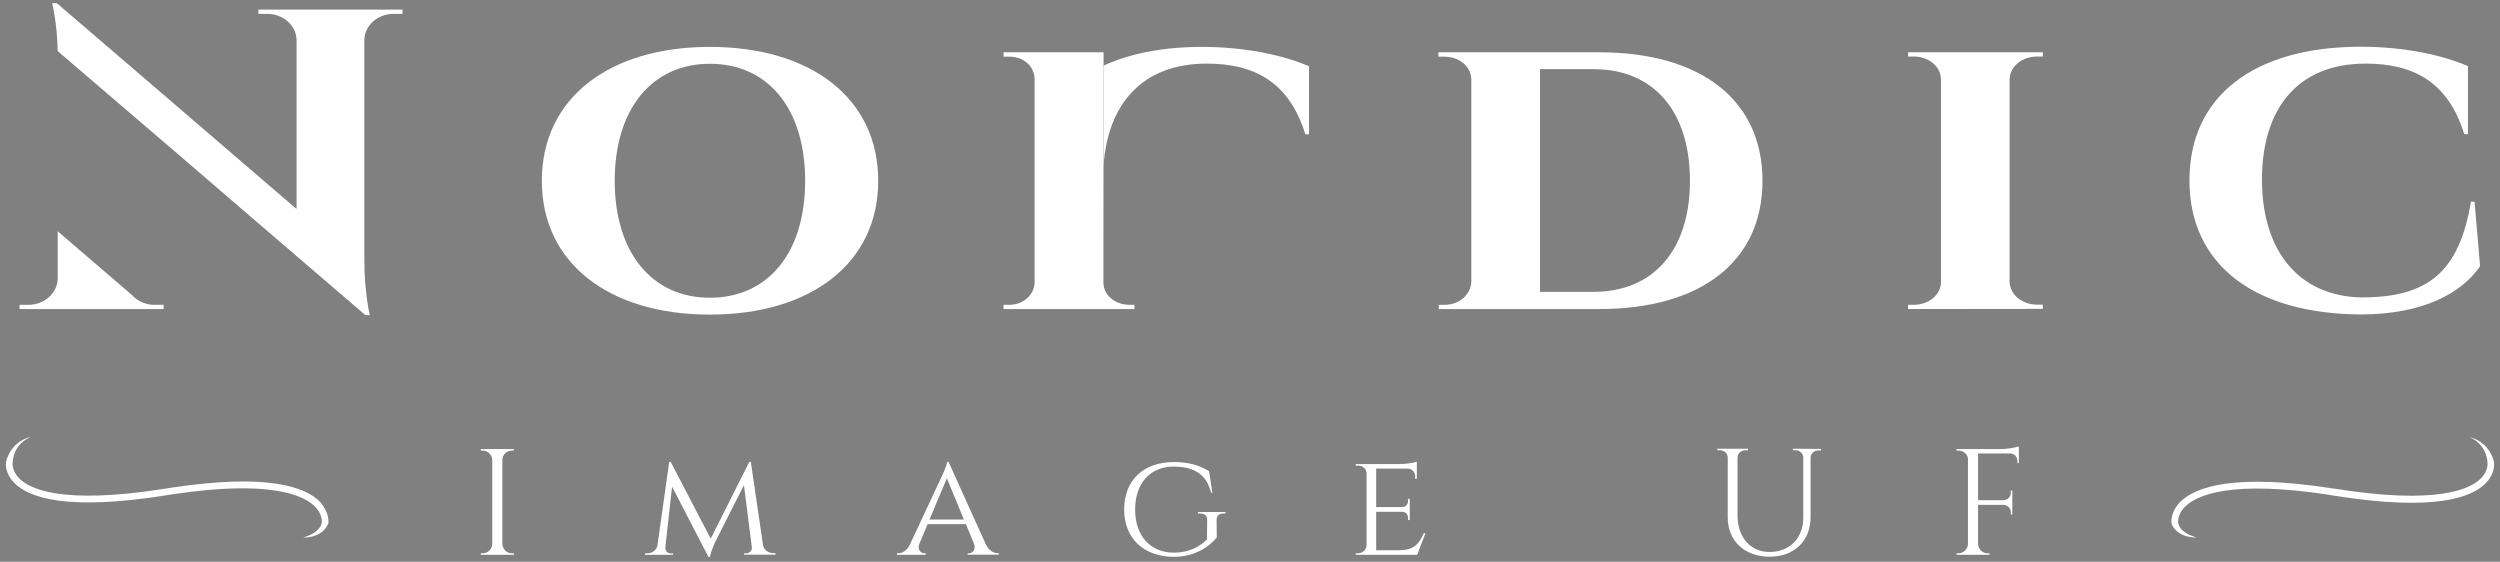 <?xml version="1.0" encoding="utf-8"?>
<!-- Generator: Adobe Illustrator 23.0.6, SVG Export Plug-In . SVG Version: 6.00 Build 0)  -->
<svg version="1.1" id="Lager_1" xmlns="http://www.w3.org/2000/svg" xmlns:xlink="http://www.w3.org/1999/xlink" x="0px" y="0px"
	 viewBox="0 0 1482 333" style="enable-background:new 0 0 1482 333;" xml:space="preserve">
<rect x="0" y="0" width="1482" height="333" fill="#808080" stroke="none"/>
<style type="text/css">
	.st0{fill:#181329;}
	.st1{fill:#FFFFFF;}
	.st2{fill:none;}
	.st3{fill:#3BECD8;}
</style>
<g>
	<g>
		<g>
			<path class="st0" d="M-5225.2-280.8c-38.3,0-63.1,19.8-63.1,50.4c0,30.6,24.8,50.3,63.1,50.3c38.4,0,63.2-19.8,63.2-50.3
				C-5162-261-5186.8-280.8-5225.2-280.8z M-5225.2-187.3c-21.3,0-35-16.9-35-43c0-26.6,13.4-43.1,35-43.1s35,16.5,35,43.1
				C-5190.2-203.8-5203.6-187.3-5225.2-187.3z"/>
		</g>
		<g>
			<path class="st0" d="M-4893.8-278.8h-60.4v2.6h2.6c5.3,0,9.4,3.3,9.6,7.8v75.5c-0.1,4.5-4.3,8.1-9.4,8.1h-2.7v2.6h60.3
				c38.4,0,61.3-18,61.3-48.3C-4832.5-260.7-4855.4-278.8-4893.8-278.8z M-4895.9-189.5h-19.5v-82h19.5c22.2,0,35.4,15.4,35.4,41.1
				C-4860.5-204.8-4873.7-189.5-4895.9-189.5z"/>
		</g>
		<g>
			<path class="st0" d="M-4728-184.7v2.6h-51.3v-2.6h2.6c5.4,0,9.7-3.5,9.7-8v-75.5c0-4.5-4.3-8-9.7-8h-2.6v-2.6h51.2v2.6h-2.5
				c-5.4,0-9.6,3.4-9.8,7.9v75.7c0.2,4.5,4.4,7.9,9.8,7.9H-4728z"/>
		</g>
		<g>
			<path class="st0" d="M-4565-198.4l-0.1,0.1c-4.7,6.8-16.7,18.2-44.9,18.2c-40.3-0.2-64.4-19-64.4-50.4
				c0-31.5,24.1-50.3,64.4-50.3c14.7,0,29.7,2.7,40.1,7.3l0.3,0.1v26.2h-2.2l-0.1-0.4c-5.4-17.7-16.9-25.9-36.2-25.9
				c-24.3,0-38.2,15.6-38.2,42.7c0,26.7,13.6,42.9,36.4,43.4c25.2,0.1,36.1-9.5,40.5-35.3l0.1-0.4l2.3,0L-4565-198.4z"/>
		</g>
	</g>
	<g>
		<path class="st0" d="M-5001.5-273.4v26.2h-2.3l-0.1-0.4c-5.4-17.7-16.9-26-36.2-26c-22.3,0-36.2,13.6-38,37.3h0l0,43.6
			c0,5,4.7,7.9,9.1,7.9h2.4v2.6h-49.8v-2.6h2.6c4.9,0,8.8-3.4,8.9-7.8v-75.9c-0.1-4.4-3.9-7.8-8.8-7.8h-2.7v-2.6l38.3,0v4.7
			c10-4.5,22.1-6.7,36.2-6.7c14.7,0,29.7,2.7,40.1,7.3L-5001.5-273.4z"/>
	</g>
	<g>
		<g>
			<path class="st0" d="M-5428.3-182.1h-54.7l0-2.6h3.8c5.6,0,10.3-4.1,10.4-9.2v-18.8l28.4,24.4c0.6,0.7,1.3,1.3,2.1,1.8
				c1.8,1.2,3.9,1.8,6.1,1.8h3.8L-5428.3-182.1z"/>
		</g>
	</g>
	<g>
		<path class="st0" d="M-5339.2-294.7l0,2.6h-3.8c-5.7,0-10.2,4-10.4,9v82.3c0,11.8,2,20.1,2,20.2l0.1,0.6h-2.4l-0.1-0.1
			l-114.9-98.5v-0.2c-0.2-10.5-2-17.6-2-17.7l-0.2-0.6h2.6l0.1,0.1l88.5,76v-61.9c-0.1-5-4.8-9.2-10.4-9.2h-3.8l0-2.6H-5339.2z"/>
	</g>
</g>
<g>
	<g>
		<path class="st0" d="M-5297.8-92.1l0,1.6h-13.3l0-1.6h1.2c1.7,0,3.1-1.4,3.1-3v-31.3c0-1.7-1.4-3-3.1-3h-1.2l0-1.6h13.3l0,1.6
			h-1.2c-1.7,0-3.1,1.3-3.1,3v31.3c0,1.7,1.4,3,3.1,3H-5297.8z"/>
	</g>
	<g>
		<path class="st0" d="M-5200.3-92.1v1.6h-12.7v-1.5h1.3c0.5,0,0.9-0.2,1.2-0.6c0.2-0.2,0.4-0.6,0.3-1l-2.8-21.6l-9.9,19.5
			c0,0-1.6,3.4-2,5.6l-0.1,0.4h-1.3l-13-25l-2.3,21c0,0.4,0.1,0.8,0.4,1.1c0.3,0.4,0.8,0.6,1.2,0.6h1.3v1.5h-11.4v-1.6h1.3
			c1.5,0,3.1-0.8,3.4-2.8l4.4-31.3h1.3l14.6,28l14.1-28h1.3l4.6,31.4c0.3,1.8,1.9,2.7,3.4,2.7H-5200.3z"/>
	</g>
	<g>
		<path class="st0" d="M-5118.1-92.1c-1.5,0-2.9-1.1-3.9-3l-14-31h-1.3l0,0.5c0,0.5-0.4,1.9-2,5.4c-0.1,0.1-0.1,0.2-0.1,0.3
			l-11.7,25c-0.9,1.9-2.4,3-4,3h-0.9v1.6h11.7v-1.6h-0.9c-0.5,0-1.1-0.3-1.4-0.7c-0.4-0.6-0.4-1.3-0.1-2.1l3-7h13.6l2.9,7.2
			c0.3,0.8,0.2,1.5-0.1,2c-0.3,0.4-0.8,0.7-1.4,0.7h-0.9v1.6h12.6v-1.6H-5118.1z M-5142.6-104.7l5.8-13.6l5.6,13.6H-5142.6z"/>
	</g>
	<g>
		<path class="st0" d="M-5032.5-107.6v1.6h-1.3c-0.7,0-1.3,0.2-1.6,0.5c-0.3,0.3-0.4,0.7-0.4,1.2v7l-0.1,0.1
			c-1.4,1.7-6.6,7.5-16.4,7.5c-11.5-0.1-19-7.2-19-18.2c0-11,7.4-18.2,19-18.2c5.3,0,9.5,1.1,13.4,3.5l0.2,0.1l1.4,8.8h-1.5
			l-0.1-0.4c-1.6-6.4-5.9-9.3-13.5-9.3c-8.4,0-13.8,6.1-13.8,15.5c0,9.4,5.5,15.5,13.9,15.5c4.8,0,8.6-1.5,11.9-4.6l0.1-7.3
			c0-0.5-0.1-0.9-0.4-1.2c-0.4-0.4-0.9-0.5-1.7-0.5c0,0,0,0,0,0h-1.3v-1.6H-5032.5z"/>
	</g>
	<g>
		<path class="st0" d="M-4957.8-99.6l-3.5,9.1h-23.8l0-1.6h1.3c1.5,0,2.7-1.1,2.8-2.5v-26.7c0-1.4-1.2-2.5-2.8-2.5h-1.3l0-1.6h17
			c2.3,0,5.3-0.5,6.1-0.9l0.7-0.3v7.6l-1.6,0v-1.4c0-1.4-1-2.4-2.3-2.4h-11.2v13.3h9.1c1.6,0,1.8-1.3,1.8-1.9v-1.2l1.6,0v8.9l-1.6,0
			v-1.2c0-0.7-0.2-1.8-1.7-1.9h-9.2v13.3h8.3c4.9-0.1,6.8-2.3,8.5-6.1l0.1-0.3H-4957.8z"/>
	</g>
	<g>
		<path class="st0" d="M-4810.7-131v1.6h-1.4c-1.3,0-2.4,0.9-2.5,2.2v22.3c0,9.1-6.3,15.2-15.7,15.2c-9.7,0-16.1-6.1-16.1-15.1
			v-22.3c0-1.3-1.1-2.3-2.5-2.3h-1.4v-1.6h12.4v1.6h-1.4c-1.4,0-2.4,1-2.5,2.2v21.5c0,7.9,4.6,13.2,11.5,13.2c7.2,0,12-5,12.1-12.5
			v-22.2c-0.1-1.3-1.1-2.2-2.5-2.2h-1.4v-1.6H-4810.7z"/>
	</g>
	<g>
		<path class="st0" d="M-4736.9-132.3v7.6l-1.6,0v-1.3c0-1.2-1-2.3-2.2-2.3h-11.4v16.4h9c1.2,0,2.2-1.1,2.2-2.3v-1.3l1.6,0v9.9
			l-1.6,0v-1.3c0-1.2-1-2.2-2.2-2.3h-9.1v14c0,1.7,1.4,3,3.1,3h1.2l0,1.6h-13.3l0-1.6h1.2c1.7,0,3.1-1.4,3.1-3.1v-31.5
			c0-1.5-1.4-2.7-3.1-2.7h-1.2l0-1.6h17c2.5,0,5.6-0.6,6.5-1L-4736.9-132.3z"/>
	</g>
</g>
<g>
	<path class="st0" d="M-4935.9-347.1h-174.6c0-46.9,39.1-84.8,87.3-84.8S-4935.9-393.9-4935.9-347.1z"/>
	<g>
		<path class="st0" d="M-4935.9-596.3v1.5c0,15.4-4.7,30.3-13.5,42.8c-10.8,17.2-25,25-40.9,32.6c-7.5-10.4-19.4-17.1-32.9-17.1
			c-22.6,0-40.9,18.9-40.9,42.1c0,6.3,1.3,12.3,3.8,17.7c-0.6,0.4-1.1,0.9-1.7,1.4c-13.5,11-25.9,23.4-36.2,37.6l-12.2,23.1
			c-2.7-17-1.3-29.9,0-37.6c8.6-49.6,47.5-66.8,61-124.9c1.9-8.4-0.4-15.3,0-19H-4935.9z"/>
	</g>
	<g>
		<path class="st0" d="M-4983.2-494.4c0,22.7-17.9,41.1-40,41.1c-7.1,0-14-1.9-20.1-5.6c14-11.1,28-19.7,37.4-25.3
			c7.2-4.3,14.5-7.7,21.7-11.1l1-0.5C-4983.2-495.3-4983.2-494.9-4983.2-494.4z"/>
	</g>
</g>
<g>
	<g>
		<g>
			<path class="st0" d="M-5427.7-115.9C-5427.8-115.9-5427.8-115.9-5427.7-115.9L-5427.7-115.9
				C-5427.8-115.9-5427.8-115.9-5427.7-115.9z"/>
		</g>
		<g>
			<path class="st0" d="M-5426.5-113c-0.4,0.1-0.8,0.1-1.1,0.2l-0.2,0c-37.4,6-51.6,0.8-56.9-4.6c-3.4-3.4-3.3-6.9-3.2-7.9
				c0-0.1,0-0.2,0.1-0.3c0.2-0.7,0.4-1.3,0.6-1.9c0.3-0.7,0.6-1.3,1-1.9c0.8-1.2,1.7-2.3,2.8-3.2c1.1-0.9,2.3-1.6,3.6-2
				c0.6-0.3,1.3-0.3,2-0.5c0.7-0.1,1.3-0.2,2-0.2c-0.6,0.2-1.3,0.3-1.9,0.6c-0.6,0.3-1.2,0.5-1.8,0.8c-1.1,0.6-2.1,1.4-2.9,2.4
				c-0.8,0.9-1.4,2-1.8,3.1c-0.2,0.6-0.4,1.1-0.5,1.7c-0.1,0.5-0.2,1.2-0.2,1.6v0c0,0.3-0.3,2.9,2.5,5.6c4,4,16.4,9.7,54.2,3.7
				c0.1,0,0.1,0,0.2,0c0.1,0,0.2,0,0.3,0c0,0,0,0,0,0c37-5.8,51.4-0.6,57,4.8c3.8,3.7,3.7,7.4,3.6,8.1c0,0.1,0,0.1,0,0.1h0
				c-0.1,0.2-0.1,0.3-0.2,0.5c-0.1,0.2-0.1,0.3-0.2,0.5c-0.2,0.3-0.3,0.6-0.5,0.9c-0.4,0.5-0.8,1-1.3,1.4c-0.9,0.8-2,1.4-3.1,1.7
				c-1.1,0.4-2.2,0.5-3.3,0.6c-0.6,0-1.1,0.1-1.6,0.1l-1.6-0.1l1.6-0.3c0.5-0.1,1-0.3,1.5-0.4c1-0.3,2-0.7,2.8-1.3
				c0.8-0.5,1.6-1.2,2.1-1.9c0.3-0.4,0.5-0.8,0.6-1.2c0.1-0.2,0.1-0.4,0.2-0.6c0-0.1,0-0.2,0-0.3c0,0,0,0,0-0.1h0
				c0-0.1,0.3-2.9-2.8-5.8c-4.2-4-16.7-9.7-53.1-4.1"/>
		</g>
	</g>
	<g>
		<g>
			<path class="st0" d="M-4680.9-102.8L-4680.9-102.8L-4680.9-102.8C-4680.9-102.8-4680.9-102.8-4680.9-102.8z"/>
			<path class="st0" d="M-4677.9-103.2L-4677.9-103.2c0,0,0-0.1,0-0.1h0C-4677.9-103.2-4677.9-103.2-4677.9-103.2z"/>
		</g>
		<g>
			<path class="st0" d="M-4622-113.1c-36.5-5.6-48.9,0.1-53.1,4.1c-2.8,2.6-2.8,5.1-2.8,5.7h0c0,0,0,0.1,0,0.1c0,0,0,0,0,0.1
				c0,0.1,0,0.2,0,0.3c0,0.2,0.1,0.4,0.2,0.6c0.1,0.4,0.4,0.8,0.6,1.2c0.5,0.7,1.3,1.4,2.1,1.9c0.8,0.6,1.8,0.9,2.8,1.3
				c0.5,0.1,1,0.3,1.5,0.4l1.6,0.3l-1.6,0.1c-0.5,0-1.1,0-1.6-0.1c-1.1-0.1-2.2-0.3-3.3-0.6c-1.1-0.4-2.2-0.9-3.1-1.7
				c-0.5-0.4-0.9-0.9-1.3-1.4c-0.2-0.3-0.4-0.6-0.5-0.9c-0.1-0.2-0.2-0.3-0.2-0.5c-0.1-0.2-0.1-0.3-0.2-0.5c0,0,0,0,0,0c0,0,0,0,0,0
				s0,0,0,0c0-0.7-0.1-4.5,3.6-8.1c5.6-5.4,20.1-10.7,57-4.8c0,0,0,0,0,0l0,0c0.1,0,0.2,0,0.3,0c0.1,0,0.1,0,0.2,0
				c38,6.1,50.4,0.2,54.3-3.8c2.6-2.6,2.4-5.2,2.4-5.5v0c0-0.5-0.1-1.1-0.2-1.6c-0.1-0.6-0.3-1.2-0.5-1.7c-0.4-1.1-1-2.2-1.8-3.1
				c-0.8-0.9-1.8-1.8-2.9-2.4c-0.5-0.4-1.2-0.5-1.8-0.8c-0.6-0.2-1.3-0.4-1.9-0.6c0.6,0.1,1.3,0.1,2,0.2c0.6,0.2,1.3,0.2,2,0.5
				c1.3,0.4,2.5,1.1,3.6,2c1.1,0.9,2.1,2,2.8,3.2c0.4,0.6,0.7,1.3,1,1.9c0.3,0.6,0.5,1.2,0.6,1.9c0,0.1,0,0.2,0.1,0.3
				c0.1,1,0.2,4.5-3.2,7.9c-5.3,5.4-19.5,10.6-56.9,4.6l-0.2,0c-0.4-0.1-0.8-0.1-1.1-0.2"/>
		</g>
	</g>
</g>
<g>
	<g>
		<g>
			<path class="st1" d="M-3510.9-254c0-27-13.9-43.6-35.5-43.6c-21.5,0-35.5,16.7-35.5,43.6c0,26.9,14,43.5,35.5,43.5
				C-3524.8-210.4-3510.9-227.1-3510.9-254z M-3483.6-254c0,30.7-25.1,49.8-62.7,49.8c-37.5,0-62.6-19.1-62.6-49.8
				c0-30.8,25.1-49.9,62.6-49.9C-3508.8-303.9-3483.6-284.8-3483.6-254z"/>
		</g>
		<g>
			<path class="st1" d="M-3215-301.8c38,0,60.8,17.9,60.8,47.9c0,30-22.8,47.8-60.8,47.8h-59.8v-1.6h2.2c5.4,0,9.8-3.9,9.9-8.6
				v-75.5c-0.3-4.8-4.6-8.3-10.1-8.3h-2.1v-1.6L-3215-301.8z M-3237-212.6h20c22.1,0,35.9-15.4,35.9-41.4
				c0-26.1-13.6-41.6-35.9-41.6h-20L-3237-212.6z"/>
		</g>
		<g>
			<path class="st1" d="M-3099.9-206.2v-1.6h2.1c5.5,0,10.2-3.7,10.2-8.5v-75.5c0-4.8-4.7-8.5-10.2-8.5h-2.1v-1.6h50.2v1.6h-2
				c-5.6,0-10.1,3.6-10.3,8.4v75.7c0.2,4.8,4.7,8.4,10.3,8.4h2.1v1.6L-3099.9-206.2z"/>
		</g>
		<g>
			<path class="st1" d="M-2888.8-246.2l2.1,24c-6.9,10.1-21.4,18-44.5,18c-39.4-0.2-63.9-18.3-63.9-49.9c0-31.2,23.9-49.8,63.9-49.8
				c16.2,0,30.6,3.2,39.9,7.2v25.3h-1.4c-6-19.6-19.2-26.3-36.7-26.3c-25.7,0-38.7,17.2-38.7,43.2c0,26.4,13.6,43.4,36.9,43.9
				c25.3,0.1,36.6-9.7,41-35.7L-2888.8-246.2z"/>
		</g>
	</g>
	<g>
		<path class="st1" d="M-3390.1-207.8c-4.7,0-9.6-3.1-9.6-8.5l0.1-85.6l-37.3,0v1.6h2.2c5.1,0,9.2,3.5,9.3,8.3v75.9
			c-0.1,4.7-4.3,8.3-9.4,8.3h-2.1v1.6h48.8v-1.6H-3390.1z"/>
	</g>
	<g>
		<path class="st1" d="M-3363-303.9c-14.4,0-26.8,2.4-36.7,7v37c1.7-22.9,14.6-37.8,38.5-37.8c17.5,0,30.7,6.7,36.7,26.3h1.4v-25.3
			C-3332.5-300.7-3346.8-303.9-3363-303.9z"/>
	</g>
	<g>
		<g>
			<path class="st1" d="M-3753.3-207.8c-2.4,0-4.6-0.7-6.4-1.9c-0.8-0.5-1.5-1.1-2.1-1.8l-27.6-23.7v17.7c-0.1,5.4-5,9.7-10.9,9.7
				h-3.3l0,1.6h53.7l0-1.6H-3753.3z"/>
		</g>
	</g>
	<g>
		<path class="st1" d="M-3660.9-317.8l0,1.6h-3.3c-5.9,0-10.7,4.2-10.9,9.5v82.4c0,12,2,20.3,2,20.3h-1.6l-43.5-37.3l-25.2-21.6
			l-46-39.5c-0.2-10.7-2-17.8-2-17.8h1.8l38,32.6l33.5,28.8l17.8,15.3v-63c-0.1-5.3-5-9.7-10.9-9.7h-3.3l0-1.6H-3660.9z"/>
	</g>
</g>
<g>
	<g>
		<path class="st1" d="M-3619.4-114.6h-12.3l0-0.6h0.7c2,0,3.6-1.6,3.6-3.5V-150c0-2-1.6-3.5-3.6-3.5h-0.7l0-0.6h12.3l0,0.6h-0.7
			c-2,0-3.6,1.6-3.6,3.5v31.3c0,2,1.6,3.5,3.6,3.5h0.7L-3619.4-114.6z"/>
	</g>
	<g>
		<path class="st1" d="M-3526.6-118.3c0.3,2,2,3.1,3.8,3.1h0.8v0.6h-11.7v-0.5h0.8c1.1,0,2.2-1,2.1-2.2l-3-23.2l-10.6,20.9
			c0,0-1.6,3.4-2,5.8h-0.6l-13.6-26.2l-2.5,22.7c-0.1,1.2,0.9,2.2,2.1,2.2h0.8v0.5h-10.5v-0.6h0.8c1.9,0,3.6-1.2,3.9-3.2l4.4-30.8
			h0.6l14.9,28.6l14.4-28.6h0.5L-3526.6-118.3z"/>
	</g>
	<g>
		<path class="st1" d="M-3443.6-118.5c1.1,2.3,2.8,3.3,4.4,3.3h0.4v0.6h-11.6v-0.6h0.4c1.3,0,2.7-1.2,2-3.4l-3.1-7.5h-14.3l-3.1,7.3
			c-0.9,2.3,0.6,3.5,1.9,3.5h0.4v0.6h-10.7v-0.6h0.4c1.5,0,3.3-1,4.4-3.3l11.7-25c0,0,2.1-4.3,2.2-5.8h0.5L-3443.6-118.5z
			 M-3451.7-127.8l-6.3-15.4l-6.5,15.4H-3451.7z"/>
	</g>
	<g>
		<path class="st1" d="M-3357.5-121.1c-2.6,3.3-8.1,7.3-16.1,7.3c-11.1-0.1-18.5-6.8-18.5-17.7c0-11,7.4-17.7,18.5-17.7
			c5.2,0,9.4,1.1,13.2,3.4l1.2,8h-0.5c-1.6-6.6-6.1-9.7-14-9.7c-8.6,0-14.3,6.1-14.3,16c0,9.9,5.8,16,14.4,16
			c4.7,0,8.9-1.4,12.4-4.9l0.1-7.5c0-1.4-1-2.2-2.6-2.2h-0.8v-0.6h10.3v0.6h-0.8c-1.6,0-2.6,0.8-2.6,2.2L-3357.5-121.1z"/>
	</g>
	<g>
		<path class="st1" d="M-3282.8-114.6h-22.9l0-0.6h0.8c1.8,0,3.2-1.3,3.3-3v-26.7c0-1.7-1.4-3-3.3-3h-0.8l0-0.6h16.5
			c2.3,0,5.3-0.5,6.3-0.9v6.4l-0.6,0v-0.9c0-1.6-1.1-2.9-2.8-2.9h-11.7v14.3h9.6c1.6,0,2.3-1.1,2.3-2.4v-0.7l0.6,0v7.9l-0.6,0v-0.7
			c0-1.3-0.7-2.3-2.2-2.4h-9.8v14.3h8.8c5.4-0.1,7.3-2.7,8.9-6.4h0.6L-3282.8-114.6z"/>
	</g>
	<g>
		<path class="st1" d="M-3132.3-154.1v0.6h-0.9c-1.6,0-2.9,1.1-3,2.7v22.3c0,8.8-6.1,14.7-15.2,14.7c-9.4,0-15.6-5.9-15.6-14.6
			v-22.3c0-1.6-1.4-2.8-3-2.8h-0.9v-0.6h11.4v0.6h-0.9c-1.6,0-2.9,1.1-3,2.7v21.5c0,8.2,4.8,13.7,12,13.7c7.5,0,12.5-5.2,12.6-13
			v-22.2c-0.1-1.6-1.4-2.7-3-2.7h-0.9v-0.6L-3132.3-154.1z"/>
	</g>
	<g>
		<path class="st1" d="M-3058.6-153.5v1v3.7l-0.6,0v-0.8c0-1.5-1.2-2.7-2.7-2.8h-11.9v17.4h9.5c1.5,0,2.7-1.3,2.7-2.8v-0.8l0.6,0
			v8.9l-0.6,0v-0.8c0-1.5-1.2-2.7-2.7-2.8h-9.6v14.5c0,2,1.6,3.5,3.6,3.5h0.7l0,0.6h-12.3l0-0.6h0.7c2,0,3.6-1.6,3.6-3.5v-31.6
			c0-1.8-1.7-3.2-3.6-3.2h-0.7l0-0.6h16.5c2.4,0,5.7-0.6,6.7-1L-3058.6-153.5z"/>
	</g>
</g>
<g>
	<g>
		<g>
			<path class="st1" d="M-3257.4-371.2h-173.9c0.3-46.3,39.2-83.8,87-83.8C-3296.6-455-3257.7-417.5-3257.4-371.2z"/>
		</g>
	</g>
	<g>
		<g>
			<g>
				<path class="st1" d="M-3257.4-619.4v1c0,15.4-4.6,30.1-13.4,42.5c-10.7,17.1-24.6,24.7-40.4,32.2c-7.8-10.6-20.2-17-33.1-17
					c-22.9,0-41.5,19.1-41.5,42.6c0,6.1,1.2,12,3.7,17.5c-0.5,0.4-0.9,0.7-1.4,1.1c-14.7,12-26.6,24.3-36.4,37.8l-11.5,21.8
					c-1.8-12.4-1.8-24.6,0.2-36c4.2-24.4,15.9-41,28.2-58.6c12.8-18.2,26-36.9,32.8-66.4c1.3-5.5,0.7-10.3,0.3-14.2
					c-0.2-1.7-0.4-3.2-0.3-4.4H-3257.4z"/>
			</g>
		</g>
	</g>
	<g>
		<g>
			<g>
				<path class="st1" d="M-3304.8-518c0,22.4-17.8,40.6-39.6,40.6c-6.8,0-13.4-1.8-19.3-5.1c13.8-10.8,27.6-19.4,36.9-24.8
					c7.1-4.2,14.5-7.7,21.6-11l0.4-0.2C-3304.8-518.3-3304.8-518.2-3304.8-518z"/>
			</g>
		</g>
	</g>
</g>
<g>
	<g>
		<g>
			<g>
				<path class="st2" d="M-3688.5-126.2l0-0.3c0,0,0,0,0,0c0,0,0,0,0,0c0,0,0-0.1,0-0.1"/>
			</g>
		</g>
		<g>
			<g>
				<path class="st1" d="M-3688.5-126.6C-3688.5-126.5-3688.5-126.5-3688.5-126.6l0,0.1c0,0.1-0.1,0.2-0.1,0.3l0,0.1
					c0,0.1-0.1,0.2-0.1,0.3l-0.1,0.2c-0.1,0.3-0.3,0.6-0.5,0.8c-0.3,0.5-0.7,0.9-1.2,1.4c-0.8,0.7-1.8,1.3-3,1.7
					c-1,0.4-2,0.5-3.2,0.6l-0.6,0c-0.2,0-0.4,0-0.6,0c0.1,0,0.3-0.1,0.4-0.1c0.2-0.1,0.4-0.1,0.6-0.2c1-0.4,2-0.7,2.9-1.3
					c0.9-0.6,1.7-1.3,2.2-2c0.2-0.4,0.5-0.8,0.6-1.2c0.1-0.2,0.1-0.4,0.2-0.6c0-0.1,0-0.2,0.1-0.3l0-0.1l0-0.1
					c0-0.6-0.1-3.2-2.9-5.9c-4.2-3.9-16.5-9.7-52.3-4.3l-2,0.3l-0.8,0.1c-37.3,6-51.4,0.8-56.7-4.6c-3.2-3.2-3.2-6.5-3.1-7.6l0.2-1
					c0.1-0.4,0.3-0.8,0.4-1.2c0.3-0.6,0.6-1.2,1-1.9c0.8-1.2,1.7-2.3,2.8-3.1c1.2-0.9,2.4-1.6,3.6-1.9c0.4-0.2,0.9-0.3,1.3-0.3
					c-0.4,0.2-0.8,0.3-1.2,0.6c-1.1,0.5-2.1,1.3-3,2.4c-0.8,0.9-1.4,2-1.9,3.2c-0.2,0.6-0.4,1.2-0.5,1.8c-0.1,0.6-0.2,1.2-0.2,1.7
					c-0.1,0.5-0.2,3.1,2.5,5.8c4,3.9,16.1,9.6,52.6,4l4-0.6c35.6-5.4,49.7-0.3,55.1,5C-3688.4-130.9-3688.5-127.3-3688.5-126.6z"/>
			</g>
		</g>
	</g>
	<g>
		<g>
			<g>
				<path class="st1" d="M-2881.5-148.8c0,0.1,0,0.3,0,0.5c0,1.4-0.4,4.3-3.2,7c-5.3,5.4-19.4,10.5-56.7,4.6l-1.5-0.2l0,0l-0.2,0
					c-36.6-5.6-49.1,0.2-53.3,4.2c-2.5,2.3-2.9,4.7-2.9,5.6l0,0.3v0.1l0,0.1c0,0.1,0,0.2,0.1,0.3l0,0.1c0,0.1,0.1,0.3,0.2,0.5
					c0.1,0.4,0.4,0.8,0.6,1.2c0.5,0.7,1.2,1.4,2.2,2c0.8,0.5,1.7,0.9,2.9,1.3c0.2,0,0.4,0.1,0.6,0.2c0.1,0.1,0.3,0.1,0.5,0.1
					c-0.2,0-0.4,0-0.6,0c-0.2,0-0.4,0-0.6,0c-1-0.1-2.1-0.2-3.2-0.6c-1.2-0.4-2.2-1-3-1.7c-0.5-0.4-0.9-0.9-1.2-1.4
					c-0.2-0.3-0.3-0.6-0.5-0.8l-0.1-0.2c0-0.1-0.1-0.2-0.1-0.3l0-0.1c0-0.1-0.1-0.2-0.1-0.3l0-0.1l0,0c-0.1-0.7-0.1-4.4,3.5-7.9
					c5.6-5.4,19.9-10.6,56.8-4.8l0.4,0.1l0.2,0c38.2,6.1,50.5,0.2,54.5-3.8c2.8-2.9,2.4-5.7,2.4-5.7c0-0.5-0.1-1.1-0.2-1.7
					c-0.1-0.6-0.3-1.1-0.5-1.8c-0.4-1.2-1.1-2.3-1.9-3.2c-0.9-1.1-1.9-1.9-2.9-2.4c-0.4-0.3-0.8-0.4-1.2-0.6
					c0.4,0.1,0.9,0.2,1.3,0.3c1.2,0.4,2.4,1,3.6,1.9c1,0.8,2,1.9,2.8,3.1c0.4,0.6,0.7,1.2,1,1.9c0.2,0.4,0.3,0.8,0.4,1.2
					L-2881.5-148.8z"/>
			</g>
			<g>
				<polygon class="st0" points="-2999.3,-127.1 -2999.3,-127.1 -2999.3,-126.9 				"/>
			</g>
		</g>
	</g>
</g>
<g>
	<g>
		<g>
			<path class="st3" d="M-2398.2-192.4c0-27-13.9-43.6-35.5-43.6c-21.5,0-35.5,16.7-35.5,43.6c0,26.9,14,43.5,35.5,43.5
				C-2412.1-148.8-2398.2-165.5-2398.2-192.4z M-2370.9-192.4c0,30.7-25.1,49.8-62.7,49.8c-37.5,0-62.6-19.1-62.6-49.8
				c0-30.8,25.1-49.9,62.6-49.9C-2396.1-242.3-2370.9-223.2-2370.9-192.4z"/>
		</g>
		<g>
			<path class="st3" d="M-2102.3-240.2c38,0,60.8,17.9,60.8,47.9c0,30-22.8,47.8-60.8,47.8h-59.8v-1.6h2.2c5.4,0,9.8-3.9,9.9-8.6
				v-75.5c-0.3-4.8-4.6-8.3-10.1-8.3h-2.1v-1.6L-2102.3-240.2z M-2124.3-151h20c22.1,0,35.9-15.4,35.9-41.4
				c0-26.1-13.6-41.6-35.9-41.6h-20L-2124.3-151z"/>
		</g>
		<g>
			<path class="st3" d="M-1987.2-144.6v-1.6h2.1c5.5,0,10.2-3.7,10.2-8.5v-75.5c0-4.8-4.7-8.5-10.2-8.5h-2.1v-1.6h50.2v1.6h-2
				c-5.6,0-10.1,3.6-10.3,8.4v75.7c0.2,4.8,4.7,8.4,10.3,8.4h2.1v1.6L-1987.2-144.6z"/>
		</g>
		<g>
			<path class="st3" d="M-1776.1-184.6l2.1,24c-6.9,10.1-21.4,18-44.5,18c-39.4-0.2-63.9-18.3-63.9-49.9c0-31.2,23.9-49.8,63.9-49.8
				c16.2,0,30.6,3.2,39.9,7.2v25.3h-1.4c-6-19.6-19.2-26.3-36.7-26.3c-25.7,0-38.7,17.2-38.7,43.2c0,26.4,13.6,43.4,36.9,43.9
				c25.3,0.1,36.6-9.7,41-35.7L-1776.1-184.6z"/>
		</g>
	</g>
	<g>
		<path class="st3" d="M-2277.4-146.2c-4.7,0-9.6-3.1-9.6-8.5l0.1-85.6l-37.3,0v1.6h2.2c5.1,0,9.2,3.5,9.3,8.3v75.9
			c-0.1,4.7-4.3,8.3-9.4,8.3h-2.1v1.6h48.8v-1.6H-2277.4z"/>
	</g>
	<g>
		<path class="st3" d="M-2250.3-242.3c-14.4,0-26.8,2.4-36.7,7v37c1.7-22.9,14.6-37.8,38.5-37.8c17.5,0,30.7,6.7,36.7,26.3h1.4V-235
			C-2219.8-239.1-2234.1-242.3-2250.3-242.3z"/>
	</g>
	<g>
		<g>
			<path class="st3" d="M-2640.6-146.2c-2.4,0-4.6-0.7-6.4-1.9c-0.8-0.5-1.5-1.1-2.1-1.8l-27.6-23.7v17.7c-0.1,5.4-5,9.7-10.9,9.7
				h-3.3l0,1.6h53.7l0-1.6H-2640.6z"/>
		</g>
	</g>
	<g>
		<path class="st3" d="M-2548.2-256.2l0,1.6h-3.3c-5.9,0-10.7,4.2-10.9,9.5v82.4c0,12,2,20.3,2,20.3h-1.6l-43.5-37.3l-25.2-21.6
			l-46-39.5c-0.2-10.7-2-17.8-2-17.8h1.8l38,32.6l33.5,28.8l17.8,15.3v-63c-0.1-5.3-5-9.7-10.9-9.7h-3.3l0-1.6H-2548.2z"/>
	</g>
</g>
<g>
	<g>
		<path class="st3" d="M-2506.7-53h-12.3l0-0.6h0.7c2,0,3.6-1.6,3.6-3.5v-31.3c0-2-1.6-3.5-3.6-3.5h-0.7l0-0.6h12.3l0,0.6h-0.7
			c-2,0-3.6,1.6-3.6,3.5v31.3c0,2,1.6,3.5,3.6,3.5h0.7L-2506.7-53z"/>
	</g>
	<g>
		<path class="st3" d="M-2413.9-56.7c0.3,2,2,3.1,3.8,3.1h0.8v0.6h-11.7v-0.5h0.8c1.1,0,2.2-1,2.1-2.2l-3-23.2l-10.6,20.9
			c0,0-1.6,3.4-2,5.8h-0.6l-13.6-26.2l-2.5,22.7c-0.1,1.2,0.9,2.2,2.1,2.2h0.8v0.5h-10.5v-0.6h0.8c1.9,0,3.6-1.2,3.9-3.2l4.4-30.8
			h0.6l14.9,28.6l14.4-28.6h0.5L-2413.9-56.7z"/>
	</g>
	<g>
		<path class="st3" d="M-2330.9-56.9c1.1,2.3,2.8,3.3,4.4,3.3h0.4v0.6h-11.6v-0.6h0.4c1.3,0,2.7-1.2,2-3.4l-3.1-7.5h-14.3l-3.1,7.3
			c-0.9,2.3,0.6,3.5,1.9,3.5h0.4v0.6h-10.7v-0.6h0.4c1.5,0,3.3-1,4.4-3.3l11.7-25c0,0,2.1-4.3,2.2-5.8h0.5L-2330.9-56.9z
			 M-2339-66.2l-6.3-15.4l-6.5,15.4H-2339z"/>
	</g>
	<g>
		<path class="st3" d="M-2244.8-59.5c-2.6,3.3-8.1,7.3-16.1,7.3c-11.1-0.1-18.5-6.8-18.5-17.7c0-11,7.4-17.7,18.5-17.7
			c5.2,0,9.4,1.1,13.2,3.4l1.2,8h-0.5c-1.6-6.6-6.1-9.7-14-9.7c-8.6,0-14.3,6.1-14.3,16c0,9.9,5.8,16,14.4,16
			c4.7,0,8.9-1.4,12.4-4.9l0.1-7.5c0-1.4-1-2.2-2.6-2.2h-0.8v-0.6h10.3v0.6h-0.8c-1.6,0-2.6,0.8-2.6,2.2L-2244.8-59.5z"/>
	</g>
	<g>
		<path class="st3" d="M-2170.1-53h-22.9l0-0.6h0.8c1.8,0,3.2-1.3,3.3-3v-26.7c0-1.7-1.4-3-3.3-3h-0.8l0-0.6h16.5
			c2.3,0,5.3-0.5,6.3-0.9v6.4l-0.6,0v-0.9c0-1.6-1.1-2.9-2.8-2.9h-11.7v14.3h9.6c1.6,0,2.3-1.1,2.3-2.4v-0.7l0.6,0v7.9l-0.6,0v-0.7
			c0-1.3-0.7-2.3-2.2-2.4h-9.8v14.3h8.8c5.4-0.1,7.3-2.7,8.9-6.4h0.6L-2170.1-53z"/>
	</g>
	<g>
		<path class="st3" d="M-2019.6-92.5v0.6h-0.9c-1.6,0-2.9,1.1-3,2.7V-67c0,8.8-6.1,14.7-15.2,14.7c-9.4,0-15.6-5.9-15.6-14.6v-22.3
			c0-1.6-1.4-2.8-3-2.8h-0.9v-0.6h11.4v0.6h-0.9c-1.6,0-2.9,1.1-3,2.7v21.5c0,8.2,4.8,13.7,12,13.7c7.5,0,12.5-5.2,12.6-13v-22.2
			c-0.1-1.6-1.4-2.7-3-2.7h-0.9v-0.6L-2019.6-92.5z"/>
	</g>
	<g>
		<path class="st3" d="M-1945.9-91.9v1v3.7l-0.6,0V-88c0-1.5-1.2-2.7-2.7-2.8h-11.9v17.4h9.5c1.5,0,2.7-1.3,2.7-2.8v-0.8l0.6,0v8.9
			l-0.6,0v-0.8c0-1.5-1.2-2.7-2.7-2.8h-9.6v14.5c0,2,1.6,3.5,3.6,3.5h0.7l0,0.6h-12.3l0-0.6h0.7c2,0,3.6-1.6,3.6-3.5v-31.6
			c0-1.8-1.7-3.2-3.6-3.2h-0.7l0-0.6h16.5c2.4,0,5.7-0.6,6.7-1L-1945.9-91.9z"/>
	</g>
</g>
<g>
	<g>
		<g>
			<path class="st3" d="M-2144.7-309.6h-173.9c0.3-46.3,39.2-83.8,87-83.8C-2183.9-393.4-2145-355.9-2144.7-309.6z"/>
		</g>
	</g>
	<g>
		<g>
			<g>
				<path class="st3" d="M-2144.7-557.8v1c0,15.4-4.6,30.1-13.4,42.5c-10.7,17.1-24.6,24.7-40.4,32.2c-7.8-10.6-20.2-17-33.1-17
					c-22.9,0-41.5,19.1-41.5,42.6c0,6.1,1.2,12,3.7,17.5c-0.5,0.4-0.9,0.7-1.4,1.1c-14.7,12-26.6,24.3-36.4,37.8l-11.5,21.8
					c-1.8-12.4-1.8-24.6,0.2-36c4.2-24.4,15.9-41,28.2-58.6c12.8-18.2,26-36.9,32.8-66.4c1.3-5.5,0.7-10.3,0.3-14.2
					c-0.2-1.7-0.4-3.2-0.3-4.4H-2144.7z"/>
			</g>
		</g>
	</g>
	<g>
		<g>
			<g>
				<path class="st3" d="M-2192.1-456.4c0,22.4-17.8,40.6-39.6,40.6c-6.8,0-13.4-1.8-19.3-5.1c13.8-10.8,27.6-19.4,36.9-24.8
					c7.1-4.2,14.5-7.7,21.6-11l0.4-0.2C-2192.1-456.7-2192.1-456.6-2192.1-456.4z"/>
			</g>
		</g>
	</g>
</g>
<g>
	<g>
		<g>
			<g>
				<path class="st3" d="M-2575.8-64.6l0-0.3c0,0,0,0,0,0c0,0,0,0,0,0c0,0,0-0.1,0-0.1"/>
			</g>
		</g>
		<g>
			<g>
				<path class="st3" d="M-2575.8-65C-2575.8-64.9-2575.8-64.9-2575.8-65l0,0.1c0,0.1-0.1,0.2-0.1,0.3l0,0.1c0,0.1-0.1,0.2-0.1,0.3
					l-0.1,0.2c-0.1,0.3-0.3,0.6-0.5,0.8c-0.3,0.5-0.7,0.9-1.2,1.4c-0.8,0.7-1.8,1.3-3,1.7c-1,0.4-2,0.5-3.2,0.6l-0.6,0
					c-0.2,0-0.4,0-0.6,0c0.1,0,0.3-0.1,0.4-0.1c0.2-0.1,0.4-0.1,0.6-0.2c1-0.4,2-0.7,2.8-1.3c0.9-0.6,1.7-1.3,2.2-2
					c0.2-0.4,0.5-0.8,0.6-1.2c0.1-0.2,0.1-0.4,0.2-0.6c0-0.1,0-0.2,0.1-0.3l0-0.1l0-0.1c0-0.6-0.1-3.2-2.9-5.9
					c-4.2-3.9-16.5-9.7-52.3-4.3l-2,0.3l-0.8,0.1c-37.3,6-51.4,0.8-56.7-4.6c-3.2-3.2-3.2-6.5-3.2-7.6l0.2-1
					c0.1-0.4,0.3-0.8,0.4-1.2c0.3-0.6,0.6-1.2,1-1.9c0.8-1.2,1.7-2.3,2.8-3.1c1.2-0.9,2.4-1.6,3.6-1.9c0.4-0.2,0.9-0.3,1.3-0.3
					c-0.4,0.2-0.8,0.3-1.2,0.6c-1.1,0.5-2.1,1.3-3,2.4c-0.8,0.9-1.4,2-1.9,3.2c-0.2,0.6-0.4,1.2-0.5,1.8c-0.1,0.6-0.2,1.2-0.2,1.7
					c-0.1,0.5-0.2,3.1,2.5,5.8c4,3.9,16.1,9.6,52.6,4l4-0.6c35.6-5.4,49.6-0.3,55.1,5C-2575.7-69.3-2575.8-65.7-2575.8-65z"/>
			</g>
		</g>
	</g>
	<g>
		<g>
			<g>
				<path class="st3" d="M-1768.8-87.2c0,0.1,0,0.3,0,0.5c0,1.4-0.4,4.3-3.2,7c-5.3,5.4-19.4,10.5-56.7,4.6l-1.5-0.2l0,0l-0.2,0
					c-36.6-5.6-49.1,0.2-53.3,4.2c-2.5,2.3-2.9,4.7-2.9,5.6l0,0.3v0.1l0,0.1c0,0.1,0,0.2,0.1,0.3l0,0.1c0,0.1,0.1,0.3,0.2,0.5
					c0.1,0.4,0.4,0.8,0.6,1.2c0.5,0.7,1.2,1.4,2.2,2c0.8,0.5,1.7,0.9,2.9,1.3c0.2,0,0.4,0.1,0.6,0.2c0.2,0.1,0.3,0.1,0.5,0.1
					c-0.2,0-0.4,0-0.6,0c-0.2,0-0.4,0-0.6,0c-1-0.1-2.1-0.2-3.2-0.6c-1.2-0.4-2.2-1-3-1.7c-0.5-0.4-0.9-0.9-1.2-1.4
					c-0.2-0.3-0.3-0.6-0.5-0.8l-0.1-0.2c0-0.1-0.1-0.2-0.1-0.3l0-0.1c0-0.1-0.1-0.2-0.1-0.3l0-0.1l0,0c0-0.7-0.1-4.4,3.5-7.9
					c5.6-5.4,19.9-10.6,56.8-4.8l0.4,0.1l0.2,0c38.2,6.1,50.5,0.2,54.5-3.8c2.8-2.9,2.4-5.7,2.4-5.7c0-0.5-0.1-1.1-0.2-1.7
					c-0.1-0.6-0.3-1.1-0.5-1.8c-0.4-1.2-1.1-2.3-1.9-3.2c-0.9-1.1-1.9-1.9-2.9-2.4c-0.4-0.3-0.8-0.4-1.2-0.6
					c0.4,0.1,0.9,0.2,1.3,0.3c1.2,0.4,2.4,1,3.6,1.9c1,0.8,2,1.9,2.8,3.1c0.4,0.6,0.7,1.2,1,1.9c0.2,0.4,0.3,0.8,0.4,1.2
					L-1768.8-87.2z"/>
			</g>
			<g>
				<polygon class="st3" points="-1886.6,-65.5 -1886.6,-65.5 -1886.6,-65.3 				"/>
			</g>
		</g>
	</g>
</g>
<g>
	<g>
		<g>
			<path class="st1" d="M-1165.3,560.1c0-27-13.9-43.6-35.5-43.6c-21.5,0-35.5,16.7-35.5,43.6c0,26.9,14,43.5,35.5,43.5
				C-1179.2,603.7-1165.3,587-1165.3,560.1z M-1138,560.1c0,30.7-25.1,49.8-62.7,49.8c-37.5,0-62.6-19.1-62.6-49.8
				c0-30.8,25.1-49.9,62.6-49.9C-1163.2,510.2-1138,529.3-1138,560.1z"/>
		</g>
		<g>
			<path class="st1" d="M-869.3,512.2c38,0,60.8,17.9,60.8,47.9c0,30-22.8,47.8-60.8,47.8h-59.8v-1.6h2.2c5.4,0,9.8-3.9,9.9-8.6
				v-75.5c-0.3-4.8-4.6-8.3-10.1-8.3h-2.1v-1.6L-869.3,512.2z M-891.4,601.5h20c22.1,0,35.9-15.4,35.9-41.4
				c0-26.1-13.6-41.6-35.9-41.6h-20L-891.4,601.5z"/>
		</g>
		<g>
			<path class="st1" d="M-754.3,607.9v-1.6h2.1c5.5,0,10.2-3.7,10.2-8.5v-75.5c0-4.8-4.7-8.5-10.2-8.5h-2.1v-1.6h50.2v1.6h-2
				c-5.6,0-10.1,3.6-10.3,8.4v75.7c0.2,4.8,4.7,8.4,10.3,8.4h2.1v1.6L-754.3,607.9z"/>
		</g>
		<g>
			<path class="st1" d="M-543.1,567.9l2.1,24c-6.9,10.1-21.4,18-44.5,18c-39.4-0.2-63.9-18.3-63.9-49.9c0-31.2,23.9-49.8,63.9-49.8
				c16.2,0,30.6,3.2,39.9,7.2v25.3h-1.4c-6-19.6-19.2-26.3-36.7-26.3c-25.7,0-38.7,17.2-38.7,43.2c0,26.4,13.6,43.4,36.9,43.9
				c25.3,0.1,36.6-9.7,41-35.7L-543.1,567.9z"/>
		</g>
	</g>
	<g>
		<path class="st1" d="M-1044.5,606.3c-4.7,0-9.6-3.1-9.6-8.5l0.1-85.6l-37.3,0v1.6h2.2c5.1,0,9.2,3.5,9.3,8.3V598
			c-0.1,4.7-4.3,8.3-9.4,8.3h-2.1v1.6h48.8v-1.6H-1044.5z"/>
	</g>
	<g>
		<path class="st1" d="M-1017.4,510.2c-14.4,0-26.8,2.4-36.7,7v37c1.7-22.9,14.6-37.8,38.5-37.8c17.5,0,30.7,6.7,36.7,26.3h1.4
			v-25.3C-986.8,513.4-1001.2,510.2-1017.4,510.2z"/>
	</g>
	<g>
		<g>
			<path class="st1" d="M-1407.6,606.3c-2.4,0-4.6-0.7-6.4-1.9c-0.8-0.5-1.5-1.1-2.1-1.8l-27.6-23.7v17.7c-0.1,5.4-5,9.7-10.9,9.7
				h-3.3l0,1.6h53.7l0-1.6H-1407.6z"/>
		</g>
	</g>
	<g>
		<path class="st1" d="M-1315.3,496.3l0,1.6h-3.3c-5.9,0-10.7,4.2-10.9,9.5v82.4c0,12,2,20.3,2,20.3h-1.6l-43.5-37.3l-25.2-21.6
			l-46-39.5c-0.2-10.7-2-17.8-2-17.8h1.8l38,32.6l33.5,28.8l17.8,15.3v-63c-0.1-5.3-5-9.7-10.9-9.7h-3.3l0-1.6H-1315.3z"/>
	</g>
</g>
<g>
	<g>
		<path class="st1" d="M-1273.8,699.5h-12.3l0-0.6h0.7c2,0,3.6-1.6,3.6-3.5v-31.3c0-2-1.6-3.5-3.6-3.5h-0.7l0-0.6h12.3l0,0.6h-0.7
			c-2,0-3.6,1.6-3.6,3.5v31.3c0,2,1.6,3.5,3.6,3.5h0.7L-1273.8,699.5z"/>
	</g>
	<g>
		<path class="st1" d="M-1181,695.8c0.3,2,2,3.1,3.8,3.1h0.8v0.6h-11.7v-0.5h0.8c1.1,0,2.2-1,2.1-2.2l-3-23.2l-10.6,20.9
			c0,0-1.6,3.4-2,5.8h-0.6l-13.6-26.2l-2.5,22.7c-0.1,1.2,0.9,2.2,2.1,2.2h0.8v0.5h-10.5v-0.6h0.8c1.9,0,3.6-1.2,3.9-3.2l4.4-30.8
			h0.6l14.9,28.6l14.4-28.6h0.5L-1181,695.8z"/>
	</g>
	<g>
		<path class="st1" d="M-1097.9,695.6c1.1,2.3,2.8,3.3,4.4,3.3h0.4v0.6h-11.6v-0.6h0.4c1.3,0,2.7-1.2,2-3.4l-3.1-7.5h-14.3l-3.1,7.3
			c-0.9,2.3,0.6,3.5,1.9,3.5h0.4v0.6h-10.7v-0.6h0.4c1.5,0,3.3-1,4.4-3.3l11.7-25c0,0,2.1-4.3,2.2-5.8h0.5L-1097.9,695.6z
			 M-1106.1,686.3l-6.3-15.4l-6.5,15.4H-1106.1z"/>
	</g>
	<g>
		<path class="st1" d="M-1011.9,693c-2.6,3.3-8.1,7.3-16.1,7.3c-11.1-0.1-18.5-6.8-18.5-17.7c0-11,7.4-17.7,18.5-17.7
			c5.2,0,9.4,1.1,13.2,3.4l1.2,8h-0.5c-1.6-6.6-6.1-9.7-14-9.7c-8.6,0-14.3,6.1-14.3,16c0,9.9,5.8,16,14.4,16
			c4.7,0,8.9-1.4,12.4-4.9l0.1-7.5c0-1.4-1-2.2-2.6-2.2h-0.8v-0.6h10.3v0.6h-0.8c-1.6,0-2.6,0.8-2.6,2.2L-1011.9,693z"/>
	</g>
	<g>
		<path class="st1" d="M-937.2,699.5h-22.9l0-0.6h0.8c1.8,0,3.2-1.3,3.3-3v-26.7c0-1.7-1.4-3-3.3-3h-0.8l0-0.6h16.5
			c2.3,0,5.3-0.5,6.3-0.9v6.4l-0.6,0v-0.9c0-1.6-1.1-2.9-2.8-2.9h-11.7v14.3h9.6c1.6,0,2.3-1.1,2.3-2.4v-0.7l0.6,0v7.9l-0.6,0v-0.7
			c0-1.3-0.7-2.3-2.2-2.4h-9.8v14.3h8.8c5.4-0.1,7.3-2.7,8.9-6.4h0.6L-937.2,699.5z"/>
	</g>
	<g>
		<path class="st1" d="M-786.7,660v0.6h-0.9c-1.6,0-2.9,1.1-3,2.7v22.3c0,8.8-6.1,14.7-15.2,14.7c-9.4,0-15.6-5.9-15.6-14.6v-22.3
			c0-1.6-1.4-2.8-3-2.8h-0.9V660h11.4v0.6h-0.9c-1.6,0-2.9,1.1-3,2.7v21.5c0,8.2,4.8,13.7,12,13.7c7.5,0,12.5-5.2,12.6-13v-22.2
			c-0.1-1.6-1.4-2.7-3-2.7h-0.9V660L-786.7,660z"/>
	</g>
	<g>
		<path class="st1" d="M-713,660.6v1v3.7l-0.6,0v-0.8c0-1.5-1.2-2.7-2.7-2.8h-11.9v17.4h9.5c1.5,0,2.7-1.3,2.7-2.8v-0.8l0.6,0v8.9
			l-0.6,0v-0.8c0-1.5-1.2-2.7-2.7-2.8h-9.6v14.5c0,2,1.6,3.5,3.6,3.5h0.7l0,0.6h-12.3l0-0.6h0.7c2,0,3.6-1.6,3.6-3.5v-31.6
			c0-1.8-1.7-3.2-3.6-3.2h-0.7l0-0.6h16.5c2.4,0,5.7-0.6,6.7-1L-713,660.6z"/>
	</g>
</g>
<g>
	<g>
		<g>
			<path class="st1" d="M-911.9,442.9h-173.6c0.3-46.3,39.1-83.8,86.8-83.8C-951.1,359.1-912.2,396.6-911.9,442.9z"/>
		</g>
	</g>
	<g>
		<g>
			<path class="st3" d="M-911.4,194.2v1.5c0,15.4-4.7,30.3-13.5,42.8c-10.8,17.2-25,25-40.9,32.6c-7.5-10.4-19.4-17.1-32.9-17.1
				c-22.6,0-40.9,18.9-40.9,42.1c0,6.3,1.3,12.3,3.8,17.7c-0.6,0.4-1.1,0.9-1.7,1.4c-13.5,11-25.9,23.4-36.2,37.6l-12.2,23.1
				c-2.7-17-1.3-29.9,0-37.6c8.6-49.6,47.5-66.8,61-124.9c1.9-8.4-0.4-15.3,0-19H-911.4z"/>
		</g>
	</g>
	<g>
		<g>
			<g>
				<path class="st1" d="M-959.2,296.1c0,22.4-17.7,40.6-39.5,40.6c-6.8,0-13.4-1.8-19.2-5.1c13.8-10.8,27.6-19.4,36.8-24.8
					c7.1-4.2,14.4-7.7,21.5-11l0.4-0.2C-959.2,295.7-959.2,295.9-959.2,296.1z"/>
			</g>
		</g>
	</g>
</g>
<g>
	<g>
		<g>
			<g>
				<path class="st2" d="M-1342.9,687.9l0-0.3c0,0,0,0,0,0c0,0,0,0,0,0c0,0,0-0.1,0-0.1"/>
			</g>
		</g>
		<g>
			<g>
				<path class="st1" d="M-1342.9,687.5C-1342.9,687.6-1342.9,687.6-1342.9,687.5l0,0.1c0,0.1-0.1,0.2-0.1,0.3l0,0.1
					c0,0.1-0.1,0.2-0.1,0.3l-0.1,0.2c-0.1,0.3-0.3,0.6-0.5,0.8c-0.3,0.5-0.7,0.9-1.2,1.4c-0.8,0.7-1.8,1.3-3,1.7
					c-1,0.4-2,0.5-3.2,0.6l-0.6,0c-0.2,0-0.4,0-0.6,0c0.1,0,0.3-0.1,0.4-0.1c0.2-0.1,0.4-0.1,0.6-0.2c1-0.4,2-0.7,2.8-1.3
					c0.9-0.6,1.7-1.3,2.2-2c0.2-0.4,0.5-0.8,0.6-1.2c0.1-0.2,0.1-0.4,0.2-0.6c0-0.1,0-0.2,0-0.3l0-0.1l0-0.1c0-0.6-0.1-3.2-2.9-5.9
					c-4.2-3.9-16.5-9.7-52.3-4.3l-2,0.3l-0.8,0.1c-37.3,6-51.4,0.8-56.7-4.6c-3.2-3.2-3.2-6.5-3.2-7.6l0.2-1
					c0.1-0.4,0.3-0.8,0.4-1.2c0.3-0.6,0.6-1.2,1-1.9c0.8-1.2,1.7-2.3,2.8-3.1c1.2-0.9,2.4-1.6,3.6-1.9c0.4-0.2,0.8-0.3,1.3-0.3
					c-0.4,0.2-0.8,0.3-1.2,0.6c-1.1,0.5-2.1,1.3-3,2.4c-0.8,0.9-1.4,2-1.9,3.2c-0.2,0.6-0.4,1.2-0.5,1.8c-0.1,0.6-0.2,1.2-0.2,1.7
					c-0.1,0.5-0.2,3.1,2.5,5.8c4,3.9,16.1,9.6,52.6,4l4-0.6c35.6-5.4,49.7-0.3,55.1,5C-1342.8,683.2-1342.8,686.8-1342.9,687.5z"/>
			</g>
		</g>
	</g>
	<g>
		<g>
			<g>
				<path class="st1" d="M-535.9,665.3c0,0.1,0,0.3,0,0.5c0,1.4-0.4,4.3-3.2,7c-5.3,5.4-19.4,10.5-56.7,4.6l-1.5-0.2l0,0l-0.2,0
					c-36.6-5.6-49.1,0.2-53.3,4.2c-2.5,2.3-2.9,4.7-2.9,5.6l0,0.3v0.1l0,0.1c0,0.1,0,0.2,0.1,0.3l0,0.1c0,0.1,0.1,0.3,0.2,0.5
					c0.1,0.4,0.4,0.8,0.6,1.2c0.5,0.7,1.2,1.4,2.2,2c0.8,0.5,1.7,0.9,2.9,1.3c0.2,0,0.4,0.1,0.6,0.2c0.2,0.1,0.3,0.1,0.5,0.1
					c-0.2,0-0.4,0-0.6,0c-0.2,0-0.4,0-0.6,0c-1-0.1-2.1-0.2-3.2-0.6c-1.2-0.4-2.2-1-3-1.7c-0.5-0.4-0.9-0.9-1.2-1.4
					c-0.2-0.3-0.3-0.6-0.5-0.8l-0.1-0.2c0-0.1-0.1-0.2-0.1-0.3l0-0.1c0-0.1-0.1-0.2-0.1-0.3l0-0.1l0,0c0-0.7-0.1-4.4,3.5-7.9
					c5.6-5.4,19.9-10.6,56.8-4.8l0.4,0.1l0.2,0c38.2,6.1,50.5,0.2,54.5-3.8c2.8-2.9,2.4-5.7,2.4-5.7c0-0.5-0.1-1.1-0.2-1.7
					c-0.1-0.6-0.3-1.1-0.5-1.8c-0.4-1.2-1.1-2.3-1.9-3.2c-0.9-1.1-1.9-1.9-2.9-2.4c-0.4-0.3-0.8-0.4-1.2-0.6
					c0.4,0.1,0.9,0.2,1.3,0.3c1.2,0.4,2.4,1,3.6,1.9c1,0.8,2,1.9,2.8,3.1c0.4,0.6,0.7,1.2,1,1.9c0.2,0.4,0.3,0.8,0.4,1.2
					L-535.9,665.3z"/>
			</g>
			<g>
				<polygon class="st0" points="-653.7,687 -653.7,687 -653.7,687.2 				"/>
			</g>
		</g>
	</g>
</g>
<g>
	<g>
		<g>
			<path class="st0" d="M-1426.7-298.3c-38.3,0-63.1,19.8-63.1,50.4c0,30.6,24.8,50.3,63.1,50.3c38.4,0,63.2-19.8,63.2-50.3
				C-1363.5-278.5-1388.3-298.3-1426.7-298.3z M-1426.7-204.8c-21.3,0-35-16.9-35-43c0-26.6,13.4-43.1,35-43.1
				c21.6,0,35,16.5,35,43.1C-1391.8-221.3-1405.2-204.8-1426.7-204.8z"/>
		</g>
		<g>
			<path class="st0" d="M-1095.3-296.3h-60.4v2.6h2.6c5.3,0,9.4,3.3,9.6,7.8v75.5c-0.1,4.5-4.3,8.1-9.4,8.1h-2.7v2.6h60.3
				c38.4,0,61.3-18,61.3-48.3C-1034-278.2-1056.9-296.3-1095.3-296.3z M-1097.4-207h-19.5v-82h19.5c22.2,0,35.4,15.4,35.4,41.1
				C-1062-222.3-1075.3-207-1097.4-207z"/>
		</g>
		<g>
			<path class="st0" d="M-929.5-202.2v2.6h-51.3v-2.6h2.6c5.4,0,9.7-3.5,9.7-8v-75.5c0-4.5-4.3-8-9.7-8h-2.6v-2.6h51.2v2.6h-2.5
				c-5.4,0-9.6,3.4-9.8,7.9v75.7c0.2,4.5,4.4,7.9,9.8,7.9H-929.5z"/>
		</g>
		<g>
			<path class="st0" d="M-766.5-215.9l-0.1,0.1c-4.7,6.8-16.7,18.2-44.9,18.2c-40.3-0.2-64.4-19-64.4-50.4
				c0-31.5,24.1-50.3,64.4-50.3c14.7,0,29.7,2.7,40.1,7.3l0.3,0.1v26.2h-2.2l-0.1-0.4c-5.4-17.7-16.9-25.9-36.2-25.9
				c-24.3,0-38.2,15.6-38.2,42.7c0,26.7,13.6,42.9,36.4,43.4c25.2,0.1,36.1-9.5,40.5-35.3l0.1-0.4l2.3,0L-766.5-215.9z"/>
		</g>
	</g>
	<g>
		<path class="st0" d="M-1203-290.9v26.2h-2.3l-0.1-0.4c-5.4-17.7-16.9-26-36.2-26c-22.3,0-36.2,13.6-38,37.3h0l0,43.6
			c0,5,4.7,7.9,9.1,7.9h2.4v2.6h-49.8v-2.6h2.6c4.9,0,8.8-3.4,8.9-7.8v-75.9c-0.1-4.4-3.9-7.8-8.8-7.8h-2.7v-2.6l38.3,0v4.7
			c10-4.5,22.1-6.7,36.2-6.7c14.7,0,29.7,2.7,40.1,7.3L-1203-290.9z"/>
	</g>
	<g>
		<g>
			<path class="st0" d="M-1629.8-199.6h-54.7l0-2.6h3.8c5.7,0,10.3-4.1,10.4-9.2v-18.8l28.4,24.4c0.7,0.7,1.3,1.3,2.1,1.8
				c1.8,1.2,3.9,1.8,6.1,1.8h3.8L-1629.8-199.6z"/>
		</g>
	</g>
	<g>
		<path class="st0" d="M-1540.8-312.2l0,2.6h-3.8c-5.7,0-10.2,4-10.4,9v82.3c0,11.8,2,20.1,2,20.2l0.2,0.6h-2.4l-0.1-0.1
			l-114.9-98.5v-0.2c-0.2-10.5-2-17.6-2-17.7l-0.2-0.6h2.6l0.1,0.1l88.5,76v-61.9c-0.1-5-4.8-9.2-10.4-9.2h-3.8l0-2.6H-1540.8z"/>
	</g>
</g>
<g>
	<g>
		<path class="st0" d="M-1499.3-109.6l0,1.6h-13.4l0-1.6h1.2c1.7,0,3.1-1.4,3.1-3v-31.2c0-1.7-1.4-3-3.1-3h-1.2l0-1.6h13.4l0,1.6
			h-1.2c-1.7,0-3.1,1.3-3.1,3v31.3c0,1.7,1.4,3,3.1,3H-1499.3z"/>
	</g>
	<g>
		<path class="st0" d="M-1401.8-109.6v1.6h-12.7v-1.5h1.3c0.5,0,0.9-0.2,1.2-0.6c0.2-0.2,0.4-0.6,0.3-1l-2.8-21.6l-9.9,19.5
			c0,0-1.6,3.4-2,5.6l-0.1,0.4h-1.3l-13-25l-2.3,21c0,0.4,0.1,0.8,0.4,1.1c0.3,0.4,0.8,0.6,1.2,0.6h1.3v1.5h-11.4v-1.6h1.3
			c1.5,0,3.1-0.8,3.4-2.8l4.4-31.3h1.3l14.6,28l14.1-28h1.3l4.6,31.4c0.3,1.8,1.9,2.7,3.3,2.7H-1401.8z"/>
	</g>
	<g>
		<path class="st0" d="M-1319.6-109.6c-1.5,0-2.9-1.1-3.9-3l-14-31h-1.3l0,0.5c0,0.5-0.4,1.9-2,5.4c0,0.1-0.1,0.2-0.1,0.3l-11.7,25
			c-0.9,1.9-2.4,3-4,3h-0.9v1.6h11.7v-1.6h-0.9c-0.6,0-1.1-0.3-1.4-0.7c-0.4-0.6-0.4-1.3-0.1-2.1l3-7h13.6l2.9,7.2
			c0.3,0.8,0.2,1.5-0.1,2c-0.3,0.4-0.8,0.7-1.4,0.7h-0.9v1.6h12.6v-1.6H-1319.6z M-1344.2-122.2l5.8-13.6l5.6,13.6H-1344.2z"/>
	</g>
	<g>
		<path class="st0" d="M-1234-125.1v1.6h-1.3c-0.7,0-1.3,0.2-1.7,0.5c-0.3,0.3-0.4,0.7-0.4,1.2v7l-0.1,0.1
			c-1.4,1.7-6.7,7.5-16.4,7.5c-11.5-0.1-19-7.2-19-18.2c0-11,7.4-18.2,19-18.2c5.3,0,9.5,1.1,13.4,3.5l0.2,0.1l1.4,8.8h-1.5
			l-0.1-0.4c-1.6-6.4-5.9-9.3-13.5-9.3c-8.4,0-13.8,6.1-13.8,15.5c0,9.4,5.5,15.5,13.9,15.5c4.8,0,8.6-1.5,11.9-4.6l0.1-7.3
			c0-0.5-0.1-0.9-0.4-1.2c-0.4-0.4-0.9-0.5-1.7-0.5c0,0,0,0,0,0h-1.3v-1.6H-1234z"/>
	</g>
	<g>
		<path class="st0" d="M-1159.3-117.1l-3.5,9.1h-23.8l0-1.6h1.3c1.5,0,2.7-1.1,2.8-2.5v-26.7c0-1.4-1.2-2.5-2.8-2.5h-1.3l0-1.6h17
			c2.3,0,5.3-0.5,6.1-0.9l0.7-0.3v7.6l-1.6,0v-1.4c0-1.4-1-2.4-2.3-2.4h-11.2v13.3h9.1c1.6,0,1.8-1.3,1.8-1.9v-1.2l1.6,0v8.9l-1.6,0
			v-1.2c0-0.7-0.2-1.8-1.7-1.9h-9.2v13.3h8.3c4.9-0.1,6.8-2.3,8.5-6.1l0.1-0.3H-1159.3z"/>
	</g>
	<g>
		<path class="st0" d="M-1012.2-148.5v1.6h-1.4c-1.3,0-2.4,0.9-2.5,2.2v22.2c0,9.1-6.3,15.2-15.7,15.2c-9.7,0-16.1-6.1-16.1-15.1
			v-22.2c0-1.3-1.1-2.3-2.5-2.3h-1.4v-1.6h12.4v1.6h-1.4c-1.4,0-2.4,1-2.5,2.2v21.5c0,7.9,4.6,13.2,11.5,13.2c7.2,0,12-5,12.1-12.5
			v-22.2c-0.1-1.3-1.1-2.2-2.5-2.2h-1.4v-1.6H-1012.2z"/>
	</g>
	<g>
		<path class="st0" d="M-938.5-149.8v7.6l-1.6,0v-1.3c0-1.2-1-2.3-2.2-2.3h-11.4v16.4h9c1.2,0,2.2-1.1,2.2-2.3v-1.3l1.5,0v9.9
			l-1.5,0v-1.3c0-1.2-1-2.2-2.2-2.3h-9.1v14c0,1.7,1.4,3,3.1,3h1.2l0,1.6h-13.3l0-1.6h1.2c1.7,0,3.1-1.4,3.1-3.1v-31.5
			c0-1.5-1.4-2.7-3.1-2.7h-1.2l0-1.6h17c2.5,0,5.6-0.6,6.5-1L-938.5-149.8z"/>
	</g>
</g>
<g>
	<path class="st0" d="M-1137.4-364.6h-174.6c0-46.9,39.1-84.8,87.3-84.8C-1176.5-449.4-1137.4-411.5-1137.4-364.6z"/>
	<g>
		<path class="st3" d="M-1137.4-613.8v1.5c0,15.4-4.7,30.3-13.5,42.8c-10.8,17.2-25,25-40.9,32.6c-7.5-10.4-19.4-17.1-32.9-17.1
			c-22.6,0-40.9,18.9-40.9,42.1c0,6.3,1.3,12.3,3.8,17.7c-0.6,0.4-1.1,0.9-1.7,1.4c-13.5,11-25.9,23.4-36.2,37.6l-12.2,23.1
			c-2.7-17-1.3-29.9,0-37.6c8.6-49.6,47.5-66.8,61-124.9c1.9-8.4-0.4-15.3,0-19H-1137.4z"/>
	</g>
	<g>
		<path class="st0" d="M-1184.7-511.9c0,22.7-17.9,41.1-40,41.1c-7.1,0-14-1.9-20.1-5.6c14-11.1,28-19.7,37.4-25.3
			c7.2-4.3,14.5-7.7,21.7-11.1l1-0.5C-1184.8-512.8-1184.7-512.4-1184.7-511.9z"/>
	</g>
</g>
<g>
	<g>
		<g>
			<path class="st0" d="M-1629.3-133.4C-1629.3-133.4-1629.3-133.4-1629.3-133.4L-1629.3-133.4
				C-1629.3-133.4-1629.3-133.4-1629.3-133.4z"/>
		</g>
		<g>
			<path class="st0" d="M-1628-130.5c-0.4,0.1-0.8,0.1-1.1,0.2l-0.2,0c-37.4,6-51.6,0.8-56.9-4.6c-3.3-3.4-3.3-6.9-3.2-7.9
				c0-0.1,0-0.2,0.1-0.3c0.2-0.7,0.4-1.3,0.6-1.9c0.3-0.7,0.6-1.3,1-1.9c0.8-1.2,1.7-2.3,2.8-3.2c1.1-0.9,2.3-1.6,3.6-2
				c0.6-0.3,1.3-0.3,2-0.5c0.7-0.1,1.3-0.2,2-0.2c-0.6,0.2-1.3,0.3-1.9,0.6c-0.6,0.3-1.2,0.5-1.8,0.8c-1.1,0.6-2.1,1.4-2.9,2.4
				c-0.8,0.9-1.4,2-1.8,3.1c-0.2,0.6-0.4,1.1-0.5,1.7c-0.1,0.5-0.2,1.2-0.2,1.6v0c0,0.3-0.3,2.9,2.5,5.6c4,4,16.4,9.7,54.2,3.7
				c0.1,0,0.1,0,0.2,0c0.1,0,0.2,0,0.3,0c0,0,0,0,0,0c37-5.8,51.4-0.6,57,4.8c3.8,3.7,3.7,7.4,3.6,8.1c0,0.1,0,0.1,0,0.1h0
				c-0.1,0.2-0.1,0.3-0.2,0.5c-0.1,0.2-0.1,0.3-0.2,0.5c-0.2,0.3-0.3,0.6-0.5,0.9c-0.4,0.5-0.8,1-1.3,1.4c-0.9,0.8-2,1.4-3.1,1.7
				c-1.1,0.4-2.2,0.5-3.3,0.6c-0.6,0-1.1,0.1-1.6,0.1l-1.6-0.1l1.6-0.3c0.5-0.1,1-0.3,1.5-0.4c1-0.3,2-0.7,2.8-1.3
				c0.8-0.5,1.6-1.2,2.1-1.9c0.3-0.4,0.5-0.8,0.6-1.2c0.1-0.2,0.1-0.4,0.2-0.6c0-0.1,0-0.2,0-0.3c0,0,0,0,0-0.1h0
				c0-0.1,0.3-2.9-2.8-5.8c-4.2-4-16.7-9.7-53.1-4.1"/>
		</g>
	</g>
	<g>
		<g>
			<path class="st0" d="M-882.4-120.3L-882.4-120.3L-882.4-120.3C-882.4-120.3-882.4-120.3-882.4-120.3z"/>
			<path class="st0" d="M-879.4-120.7L-879.4-120.7c0,0,0-0.1,0-0.1h0C-879.4-120.7-879.4-120.7-879.4-120.7z"/>
		</g>
		<g>
			<path class="st0" d="M-823.5-130.6c-36.5-5.6-48.9,0.1-53.1,4.1c-2.8,2.6-2.8,5.1-2.8,5.7h0c0,0,0,0.1,0,0.1c0,0,0,0,0,0.1
				c0,0.1,0,0.2,0,0.3c0,0.2,0.1,0.4,0.2,0.6c0.1,0.4,0.4,0.8,0.6,1.2c0.5,0.7,1.3,1.4,2.1,1.9c0.8,0.6,1.8,0.9,2.8,1.3
				c0.5,0.1,1,0.3,1.5,0.4l1.6,0.3l-1.6,0.1c-0.5,0-1.1,0-1.6-0.1c-1.1-0.1-2.2-0.3-3.3-0.6c-1.1-0.4-2.2-0.9-3.1-1.7
				c-0.5-0.4-0.9-0.9-1.3-1.4c-0.2-0.3-0.4-0.6-0.5-0.9c-0.1-0.2-0.2-0.3-0.2-0.5c-0.1-0.2-0.1-0.3-0.2-0.5c0,0,0,0,0,0c0,0,0,0,0,0
				s0,0,0,0c0-0.7-0.2-4.5,3.6-8.1c5.6-5.4,20.1-10.7,57-4.8c0,0,0,0,0,0l0,0c0.1,0,0.2,0,0.3,0c0.1,0,0.1,0,0.2,0
				c38,6.1,50.3,0.2,54.3-3.8c2.6-2.6,2.4-5.2,2.4-5.5v0c0-0.5-0.1-1.1-0.2-1.6c-0.1-0.6-0.3-1.2-0.5-1.7c-0.4-1.1-1-2.2-1.8-3.1
				c-0.8-0.9-1.8-1.8-2.9-2.4c-0.5-0.4-1.2-0.5-1.8-0.8c-0.6-0.2-1.3-0.4-1.9-0.6c0.7,0.1,1.3,0.1,2,0.2c0.6,0.2,1.3,0.2,2,0.5
				c1.3,0.4,2.5,1.1,3.6,2c1.1,0.9,2.1,2,2.8,3.2c0.4,0.6,0.7,1.3,1,1.9c0.3,0.6,0.5,1.2,0.6,1.9c0,0.1,0,0.2,0.1,0.3
				c0.1,1,0.2,4.5-3.2,7.9c-5.3,5.4-19.5,10.6-56.9,4.6l-0.2,0c-0.4-0.1-0.8-0.1-1.2-0.2"/>
		</g>
	</g>
</g>
<g>
	<g>
		<g>
			<g>
				<path class="st1" d="M477.3,107.2c0-42.9-22.1-69.4-56.5-69.4c-34.1,0-56.4,26.5-56.4,69.4c0,42.8,22.3,69.3,56.4,69.3
					C455.2,176.5,477.3,150,477.3,107.2z M520.6,107.2c0,48.9-40,79.3-99.8,79.3c-59.6,0-99.6-30.4-99.6-79.3
					c0-49.1,40-79.4,99.6-79.4C480.6,27.8,520.6,58.1,520.6,107.2z"/>
			</g>
			<g>
				<path class="st1" d="M948,31c60.5,0,96.8,28.4,96.8,76.2c0,47.7-36.3,76-96.8,76h-95.1v-2.5h3.5c8.6,0,15.6-6.1,15.8-13.7V46.8
					c-0.4-7.7-7.3-13.2-16.1-13.2h-3.4V31L948,31z M912.9,173h31.8c35.2,0,57.1-24.5,57.1-65.8c0-41.5-21.7-66.2-57.1-66.2h-31.8
					L912.9,173z"/>
			</g>
			<g>
				<path class="st1" d="M1131.1,183.2v-2.5h3.3c8.8,0,16.2-5.8,16.2-13.5V47c-0.1-7.7-7.4-13.5-16.2-13.5h-3.3V31h79.9v2.5h-3.3
					c-8.9,0-16.1,5.7-16.4,13.3v120.4c0.3,7.6,7.5,13.4,16.4,13.4h3.3v2.5L1131.1,183.2z"/>
			</g>
			<g>
				<path class="st1" d="M1466.9,119.6l3.3,38.2c-11,16.1-34.1,28.6-70.7,28.6c-62.7-0.3-101.6-29.2-101.6-79.5
					c0-49.7,38-79.2,101.6-79.2c25.8,0,48.6,5,63.5,11.5v40.3h-2.2c-9.6-31.2-30.5-41.8-58.4-41.8c-41,0-61.5,27.4-61.5,68.8
					c0,42.1,21.7,69,58.7,69.8c40.2,0.1,58.2-15.4,65.2-56.8L1466.9,119.6z"/>
			</g>
		</g>
		<g>
			<path class="st1" d="M669.4,180.7c-7.5,0-15.3-5-15.3-13.4L654.2,31l-59.3,0v2.6h3.6c8.1,0,14.7,5.6,14.8,13.2v120.7
				c-0.2,7.5-6.9,13.2-15,13.2h-3.4v2.5h77.6v-2.5H669.4z"/>
		</g>
		<g>
			<path class="st1" d="M712.5,27.8c-23,0-42.6,3.9-58.3,11.1v58.9c2.7-36.5,23.2-60.1,61.2-60.1c27.9,0,48.8,10.7,58.4,41.9h2.2
				V39.3C761.1,32.8,738.3,27.8,712.5,27.8z"/>
		</g>
		<g>
			<g>
				<path class="st1" d="M91.7,180.7c-3.8,0-7.3-1.1-10.2-3c-1.3-0.8-2.4-1.8-3.4-2.9l-43.9-37.7v28.2c-0.2,8.5-7.9,15.4-17.4,15.4
					h-5.2l0,2.5H97l0-2.5H91.7z"/>
			</g>
		</g>
		<g>
			<path class="st1" d="M238.6,5.7l0,2.5h-5.2c-9.4,0-17.1,6.7-17.4,15.2v131c0,19.1,3.2,32.4,3.2,32.4h-2.6l-69.1-59.3L107.4,93
				L34.2,30.3c-0.3-17-3.3-28.4-3.3-28.4h2.8l60.5,51.9l53.3,45.8l28.3,24.3V23.6c-0.2-8.5-7.9-15.4-17.4-15.4h-5.2l0-2.5H238.6z"/>
		</g>
	</g>
	<g>
		<g>
			<path class="st1" d="M304.7,328.9H285l0-0.9h1.1c3.1,0,5.7-2.5,5.7-5.6v-49.7c-0.1-3.1-2.6-5.6-5.7-5.6h-1.1l0-0.9h19.6l0,0.9
				h-1.1c-3.1,0-5.7,2.5-5.7,5.6v49.7c0.1,3.1,2.6,5.6,5.7,5.6h1.1L304.7,328.9z"/>
		</g>
		<g>
			<path class="st1" d="M452.3,323c0.5,3.1,3.2,4.9,6.1,4.9h1.3v0.9h-18.6V328h1.3c1.8,0,3.5-1.5,3.3-3.5l-4.7-36.9L424.1,321
				c0,0-2.6,5.4-3.2,9.2H420l-21.6-41.7l-4,36.1c-0.2,1.9,1.5,3.5,3.3,3.5h1.3v0.8h-16.6V328h1.3c3,0,5.7-1.9,6.1-5.1l6.9-49.1h0.9
				l23.7,45.5l22.9-45.5h0.9L452.3,323z"/>
		</g>
		<g>
			<path class="st1" d="M584.4,322.7c1.8,3.7,4.5,5.2,6.9,5.2h0.7v0.9h-18.4V328h0.7c2,0,4.3-1.9,3.2-5.4l-4.9-11.9h-22.7l-4.9,11.7
				c-1.4,3.6,1,5.6,3.1,5.6h0.7v0.9h-17.1V328h0.7c2.4,0,5.2-1.5,7-5.2L558,283c0,0,3.3-6.9,3.5-9.2h0.8L584.4,322.7z M571.4,308
				l-10.1-24.5L551,308H571.4z"/>
		</g>
		<g>
			<path class="st1" d="M721.3,318.6c-4.2,5.3-12.9,11.5-25.5,11.5c-17.7-0.1-29.4-10.8-29.4-28.1c0-17.5,11.7-28.1,29.4-28.1
				c8.3,0,14.9,1.7,20.9,5.4l2,12.7h-0.8c-2.6-10.5-9.7-15.4-22.2-15.4c-13.7,0-22.8,9.7-22.8,25.5c0,15.7,9.2,25.5,22.9,25.5
				c7.5,0,14.1-2.3,19.7-7.8l0.1-11.9c0-2.3-1.6-3.5-4.2-3.5h-1.3v-0.9h16.4v0.9h-1.2c-2.6,0-4.1,1.3-4.1,3.6L721.3,318.6z"/>
		</g>
		<g>
			<path class="st1" d="M840.1,328.9h-36.4l0-0.9h1.2c2.9,0,5.1-2.1,5.2-4.8v-42.5c0-2.7-2.3-4.7-5.2-4.7h-1.2l0-0.9h26.2
				c3.6,0,8.5-0.8,10-1.4v10.1l-1,0v-1.4c0-2.5-1.8-4.6-4.5-4.6h-18.6v22.8h15.3c2.5-0.1,3.6-1.7,3.6-3.8v-1.1l1,0v12.6l-1,0v-1.1
				c0-2-1.1-3.7-3.4-3.8h-15.5v22.8h14c8.6-0.1,11.7-4.3,14.2-10.1h1L840.1,328.9z"/>
		</g>
		<g>
			<path class="st1" d="M1079.5,266.1v0.9h-1.5c-2.5,0-4.6,1.8-4.7,4.2v35.4c0,14.1-9.7,23.4-24.2,23.4c-14.9,0-24.9-9.3-24.9-23.3
				v-35.4c0-2.6-2.2-4.4-4.7-4.4h-1.5v-0.9h18.2v0.9h-1.5c-2.5,0-4.6,1.8-4.7,4.3v34.2c0,13.1,7.6,21.8,19,21.8c12,0,20-8.2,20-20.6
				v-35.4c-0.1-2.5-2.2-4.3-4.7-4.3h-1.5v-0.9L1079.5,266.1z"/>
		</g>
		<g>
			<path class="st1" d="M1196.8,267.1v1.5v5.9l-0.9,0v-1.3c0-2.4-1.9-4.4-4.3-4.4h-19v27.7h15.1c2.4,0,4.3-2,4.3-4.4v-1.3l0.9,0V305
				l-0.9,0v-1.3c0-2.4-1.9-4.3-4.2-4.4h-15.2v23.1c0.1,3.1,2.6,5.6,5.7,5.6h1.1l0,0.9h-19.6l0-0.9h1.1c3.1,0,5.7-2.5,5.7-5.6v-50.2
				c0-2.9-2.7-5.1-5.7-5.1h-1.1l0-0.9h26.2c3.9,0,9-0.9,10.7-1.6L1196.8,267.1z"/>
		</g>
	</g>
	<g>
		<g>
			<g>
				<g>
					<path class="st2" d="M194.7,310.5l0-0.4c0,0,0,0,0-0.1c0,0,0,0,0,0c0,0,0-0.1,0-0.2"/>
				</g>
			</g>
			<g>
				<g>
					<path class="st1" d="M194.7,309.9c0,0.1,0,0.1,0,0.1l0,0.1c-0.1,0.2-0.1,0.4-0.2,0.5l-0.1,0.1c0,0.2-0.1,0.3-0.2,0.5l-0.1,0.2
						c-0.2,0.4-0.5,0.9-0.8,1.3c-0.5,0.7-1.1,1.4-1.9,2.2c-1.3,1.1-2.9,2-4.8,2.7c-1.6,0.6-3.2,0.8-5.1,1l-0.9,0c-0.3,0-0.6,0-0.9,0
						c0.2-0.1,0.5-0.1,0.7-0.2c0.3-0.1,0.7-0.2,1-0.3c1.5-0.6,3.2-1.2,4.5-2.1c1.5-0.9,2.6-2,3.5-3.1c0.4-0.6,0.8-1.2,1-1.9
						c0.1-0.3,0.2-0.7,0.3-1c0-0.2,0.1-0.3,0.1-0.5l0-0.2l0-0.1c0-1-0.1-5.1-4.6-9.4c-6.6-6.2-26.2-15.4-83.1-6.9l-3.2,0.5l-1.3,0.2
						c-59.3,9.5-81.7,1.3-90.1-7.3c-5.1-5.1-5.1-10.4-5-12.1l0.4-1.6c0.2-0.7,0.4-1.3,0.7-1.9c0.4-1,0.9-1.9,1.5-3
						c1.2-1.9,2.7-3.7,4.4-5c1.9-1.4,3.8-2.5,5.7-3.1c0.6-0.3,1.4-0.4,2-0.5c-0.7,0.3-1.3,0.5-1.9,0.9c-1.7,0.9-3.3,2.1-4.7,3.8
						c-1.3,1.4-2.3,3.1-3,5.1c-0.4,1-0.6,1.9-0.8,2.8c-0.2,0.9-0.3,1.9-0.3,2.7c-0.1,0.8-0.3,4.9,4,9.3c6.3,6.3,25.6,15.3,83.7,6.4
						l6.4-1c56.7-8.6,79-0.5,87.7,8C194.9,303,194.8,308.7,194.7,309.9z"/>
				</g>
			</g>
		</g>
		<g>
			<g>
				<g>
					<path class="st1" d="M1478.5,274.5c0,0.2,0,0.5,0,0.8c0,2.2-0.6,6.8-5,11.2c-8.4,8.6-30.8,16.8-90.1,7.3l-2.4-0.4l0,0l-0.4-0.1
						c-58.2-8.9-78.1,0.3-84.8,6.6c-4,3.7-4.6,7.4-4.6,9l0,0.4v0.1l0,0.1c0,0.1,0,0.3,0.1,0.6l0,0.2c0.1,0.2,0.1,0.5,0.2,0.7
						c0.2,0.7,0.6,1.3,1,1.9c0.8,1.2,2,2.2,3.5,3.1c1.3,0.9,2.7,1.4,4.6,2.1c0.3,0.1,0.6,0.2,0.9,0.3c0.2,0.1,0.5,0.1,0.7,0.2
						c-0.3,0-0.6,0-0.9,0c-0.3,0-0.6,0-0.9,0c-1.6-0.2-3.4-0.4-5.1-1c-1.9-0.7-3.5-1.5-4.8-2.7c-0.8-0.7-1.5-1.4-2-2.2
						c-0.3-0.4-0.5-0.9-0.8-1.3l-0.1-0.3c-0.1-0.2-0.2-0.3-0.2-0.5l0-0.1c-0.1-0.2-0.1-0.3-0.2-0.5l0-0.2l0,0
						c-0.1-1.1-0.2-7,5.6-12.6c8.8-8.5,31.7-16.8,90.3-7.6l0.6,0.1l0.3,0c60.7,9.7,80.4,0.3,86.7-6.1c4.5-4.6,3.9-9.1,3.9-9.1
						c0-0.7-0.1-1.7-0.3-2.7c-0.2-0.9-0.5-1.8-0.8-2.8c-0.7-1.9-1.7-3.6-3-5.1c-1.5-1.7-3.1-3-4.7-3.8c-0.6-0.4-1.3-0.7-1.9-0.9
						c0.7,0.1,1.4,0.3,2.1,0.6c1.9,0.6,3.8,1.6,5.6,3.1c1.7,1.3,3.2,3,4.4,5c0.6,1,1.1,2,1.5,3c0.3,0.7,0.5,1.3,0.7,1.9
						L1478.5,274.5z"/>
				</g>
				<g>
					<polygon class="st0" points="1291,309 1291.1,309 1291,309.4 					"/>
				</g>
			</g>
		</g>
	</g>
</g>
</svg>
